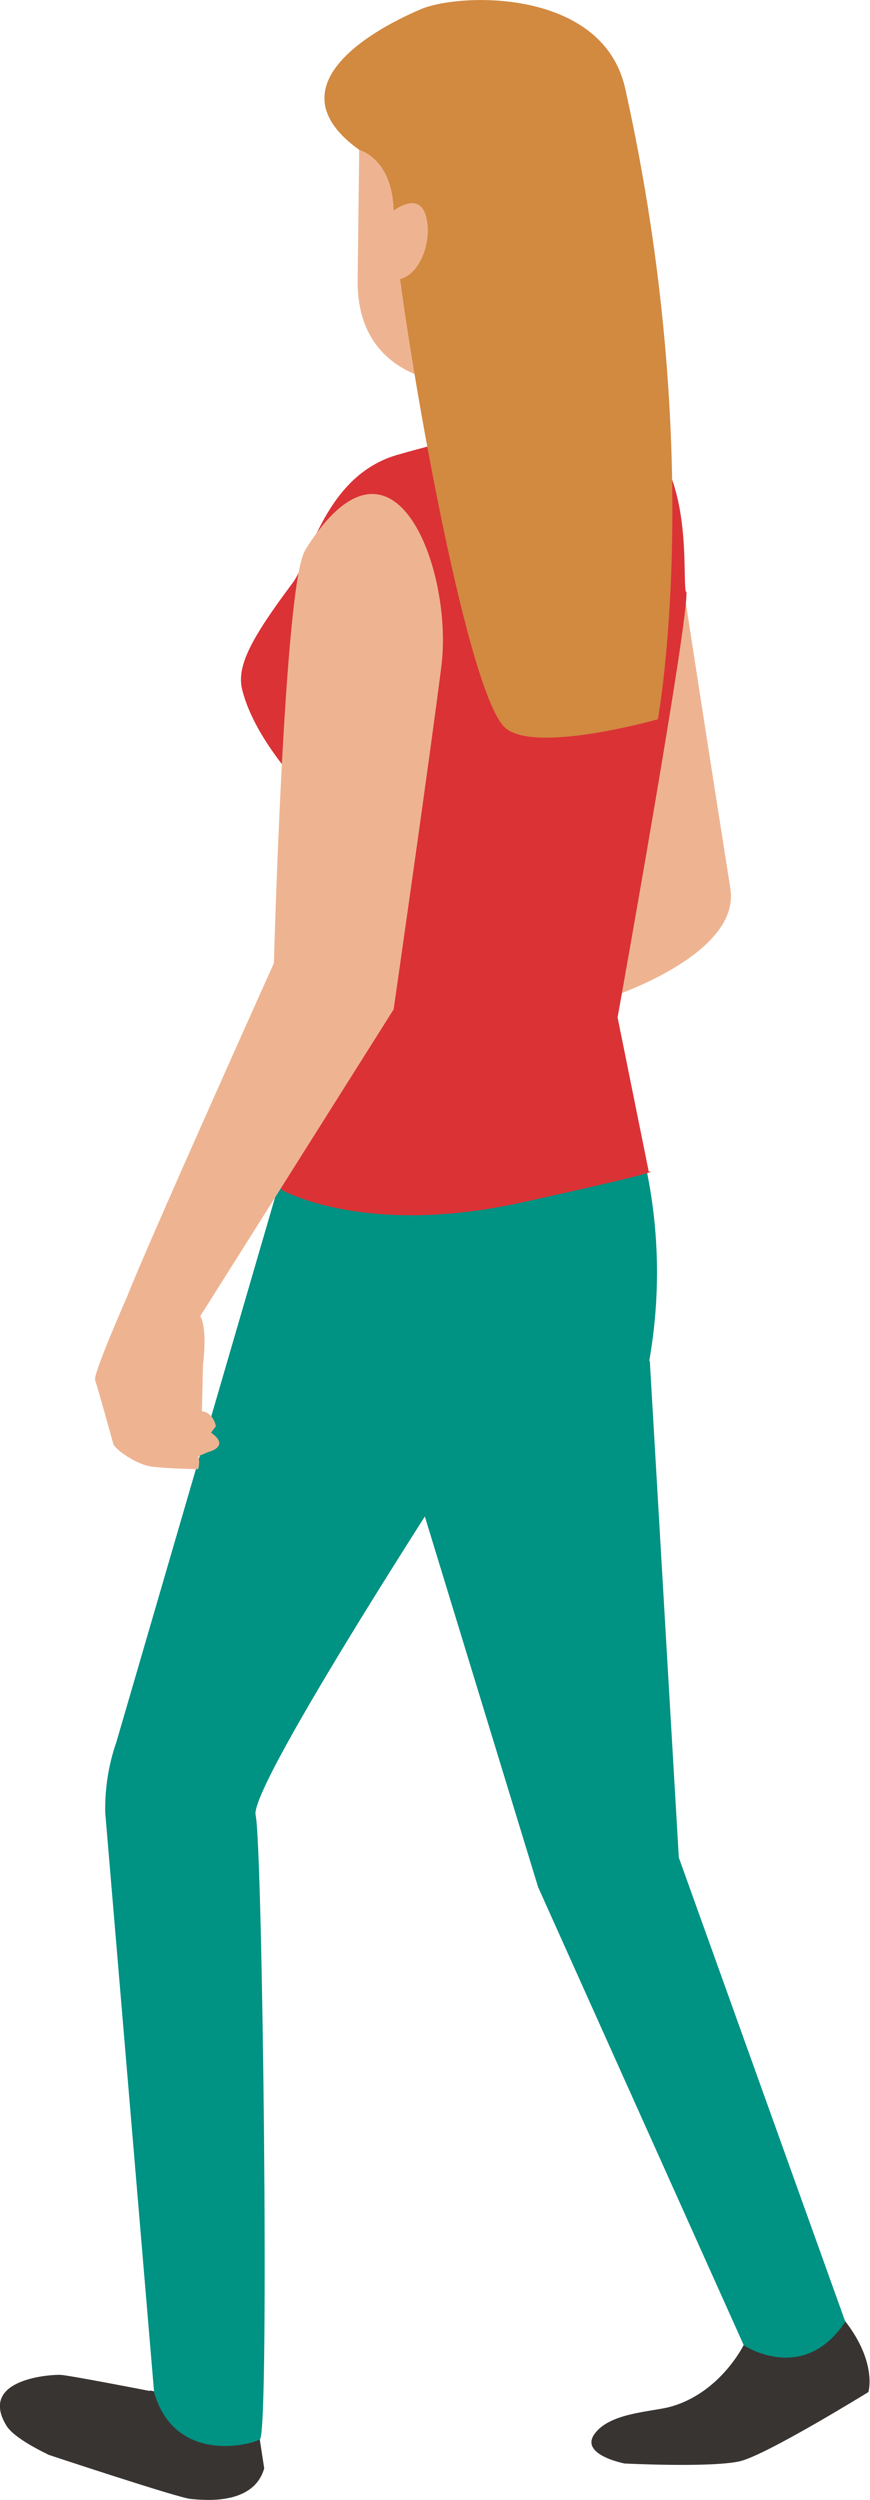 <?xml version="1.0" encoding="UTF-8"?>
<svg id="Calque_2" xmlns="http://www.w3.org/2000/svg" viewBox="0 0 16.2 46.54">
  <defs>
    <style>
      .cls-1 {
        fill: #383432;
      }

      .cls-2 {
        fill: #db3236;
      }

      .cls-3 {
        fill: #d28940;
      }

      .cls-4 {
        fill: #009283;
      }

      .cls-5 {
        fill: #eeb492;
      }
    </style>
  </defs>
  <g id="_Éléments_Mise_en_page" data-name="Éléments_Mise_en_page">
    <g>
      <path class="cls-1" d="M13.85,43.65s-.44.91-1.39,1.16c-.36.09-1.11.11-1.39.5-.28.39.56.55.56.55,0,0,1.59.08,2.14-.04.49-.11,2.4-1.29,2.4-1.29,0,0,.17-.55-.44-1.33l-1.88.44Z"/>
      <path class="cls-5" d="M12.33,8.31l-.96,6.92-.05,3.35s2.48-.79,2.28-2.04c-.82-5.19-1.27-8.23-1.27-8.23"/>
      <path class="cls-1" d="M2.79,44.51s-1.49-.29-1.66-.3c-.14-.01-1.53.06-1.02.93.1.18.43.38.8.56,0,0,2.41.8,2.64.82.23.02,1.17.13,1.37-.57l-.16-1.04-1.97-.41Z"/>
      <path class="cls-4" d="M12.09,25.33c.28-1.59.15-3.22-.38-4.74l-.22-.63-5.49,2.02,4.02,13.15,3.83,8.53s1.11.74,1.89-.44l-3.1-8.64-.54-9.24Z"/>
      <path class="cls-4" d="M5.39,21.37l-3.22,11.05c-.15.43-.22.88-.21,1.33l.91,10.79c.39,1.33,1.79.98,1.97.87.18-.11.05-11.07-.08-11.62-.13-.55,4-6.88,4-6.88l3.25-1.1-4.49-3.11-2.14-1.34Z"/>
      <path class="cls-2" d="M12.77,11.02c-.08-.4.22-2.81-1.44-3.32,0,0-1.91.18-3.94.77-1.33.39-1.61,1.94-1.94,2.38-.77,1.03-1.05,1.55-.94,1.99.24.97,1.22,1.94,1.22,1.94l-.23,3.89-.26,3.48s1.54.88,4.45.24,2.39-.58,2.39-.58l-.58-2.87s1.35-7.52,1.28-7.93"/>
      <path class="cls-5" d="M5.68,10.25c-.39.62-.58,7.68-.58,7.68,0,0-2.37,5.27-2.73,6.2h0s-.64,1.45-.6,1.56c.04.11.31,1.08.34,1.19.04.11.43.38.7.42.27.04.88.05.88.05,0,0,.04-.13,0-.24l.19-.08s.42-.1.05-.36l.09-.12s-.04-.25-.26-.28l.02-.87s.09-.64-.05-.9l3.6-5.71s.69-4.8.89-6.4c.22-1.77-.89-4.82-2.55-2.13"/>
      <path class="cls-5" d="M7.73,4.86l.61,3.22c-.01.87,2.48.54,2.49-.33l-.18-2.85-2.93-.04Z"/>
      <path class="cls-5" d="M6.66,5.21c-.02,1.35.91,1.95,2.18,1.96,0,0,2.37-.7,2.39-2.03l.3-2.45-4.83-.88-.04,3.39Z"/>
      <path class="cls-3" d="M7.84.17c-1.06.45-2.73,1.49-1.15,2.62,0,0,.65.17.64,1.2s1.29,8.93,2.09,9.57c.58.47,2.83-.17,2.83-.17,0,0,.91-4.93-.61-11.75C11.22-.21,8.58-.14,7.84.17"/>
      <path class="cls-5" d="M7.18,4.04v1.12c.45.22.84-.41.78-.99-.09-.79-.78-.13-.78-.13"/>
    </g>
  </g>
</svg>